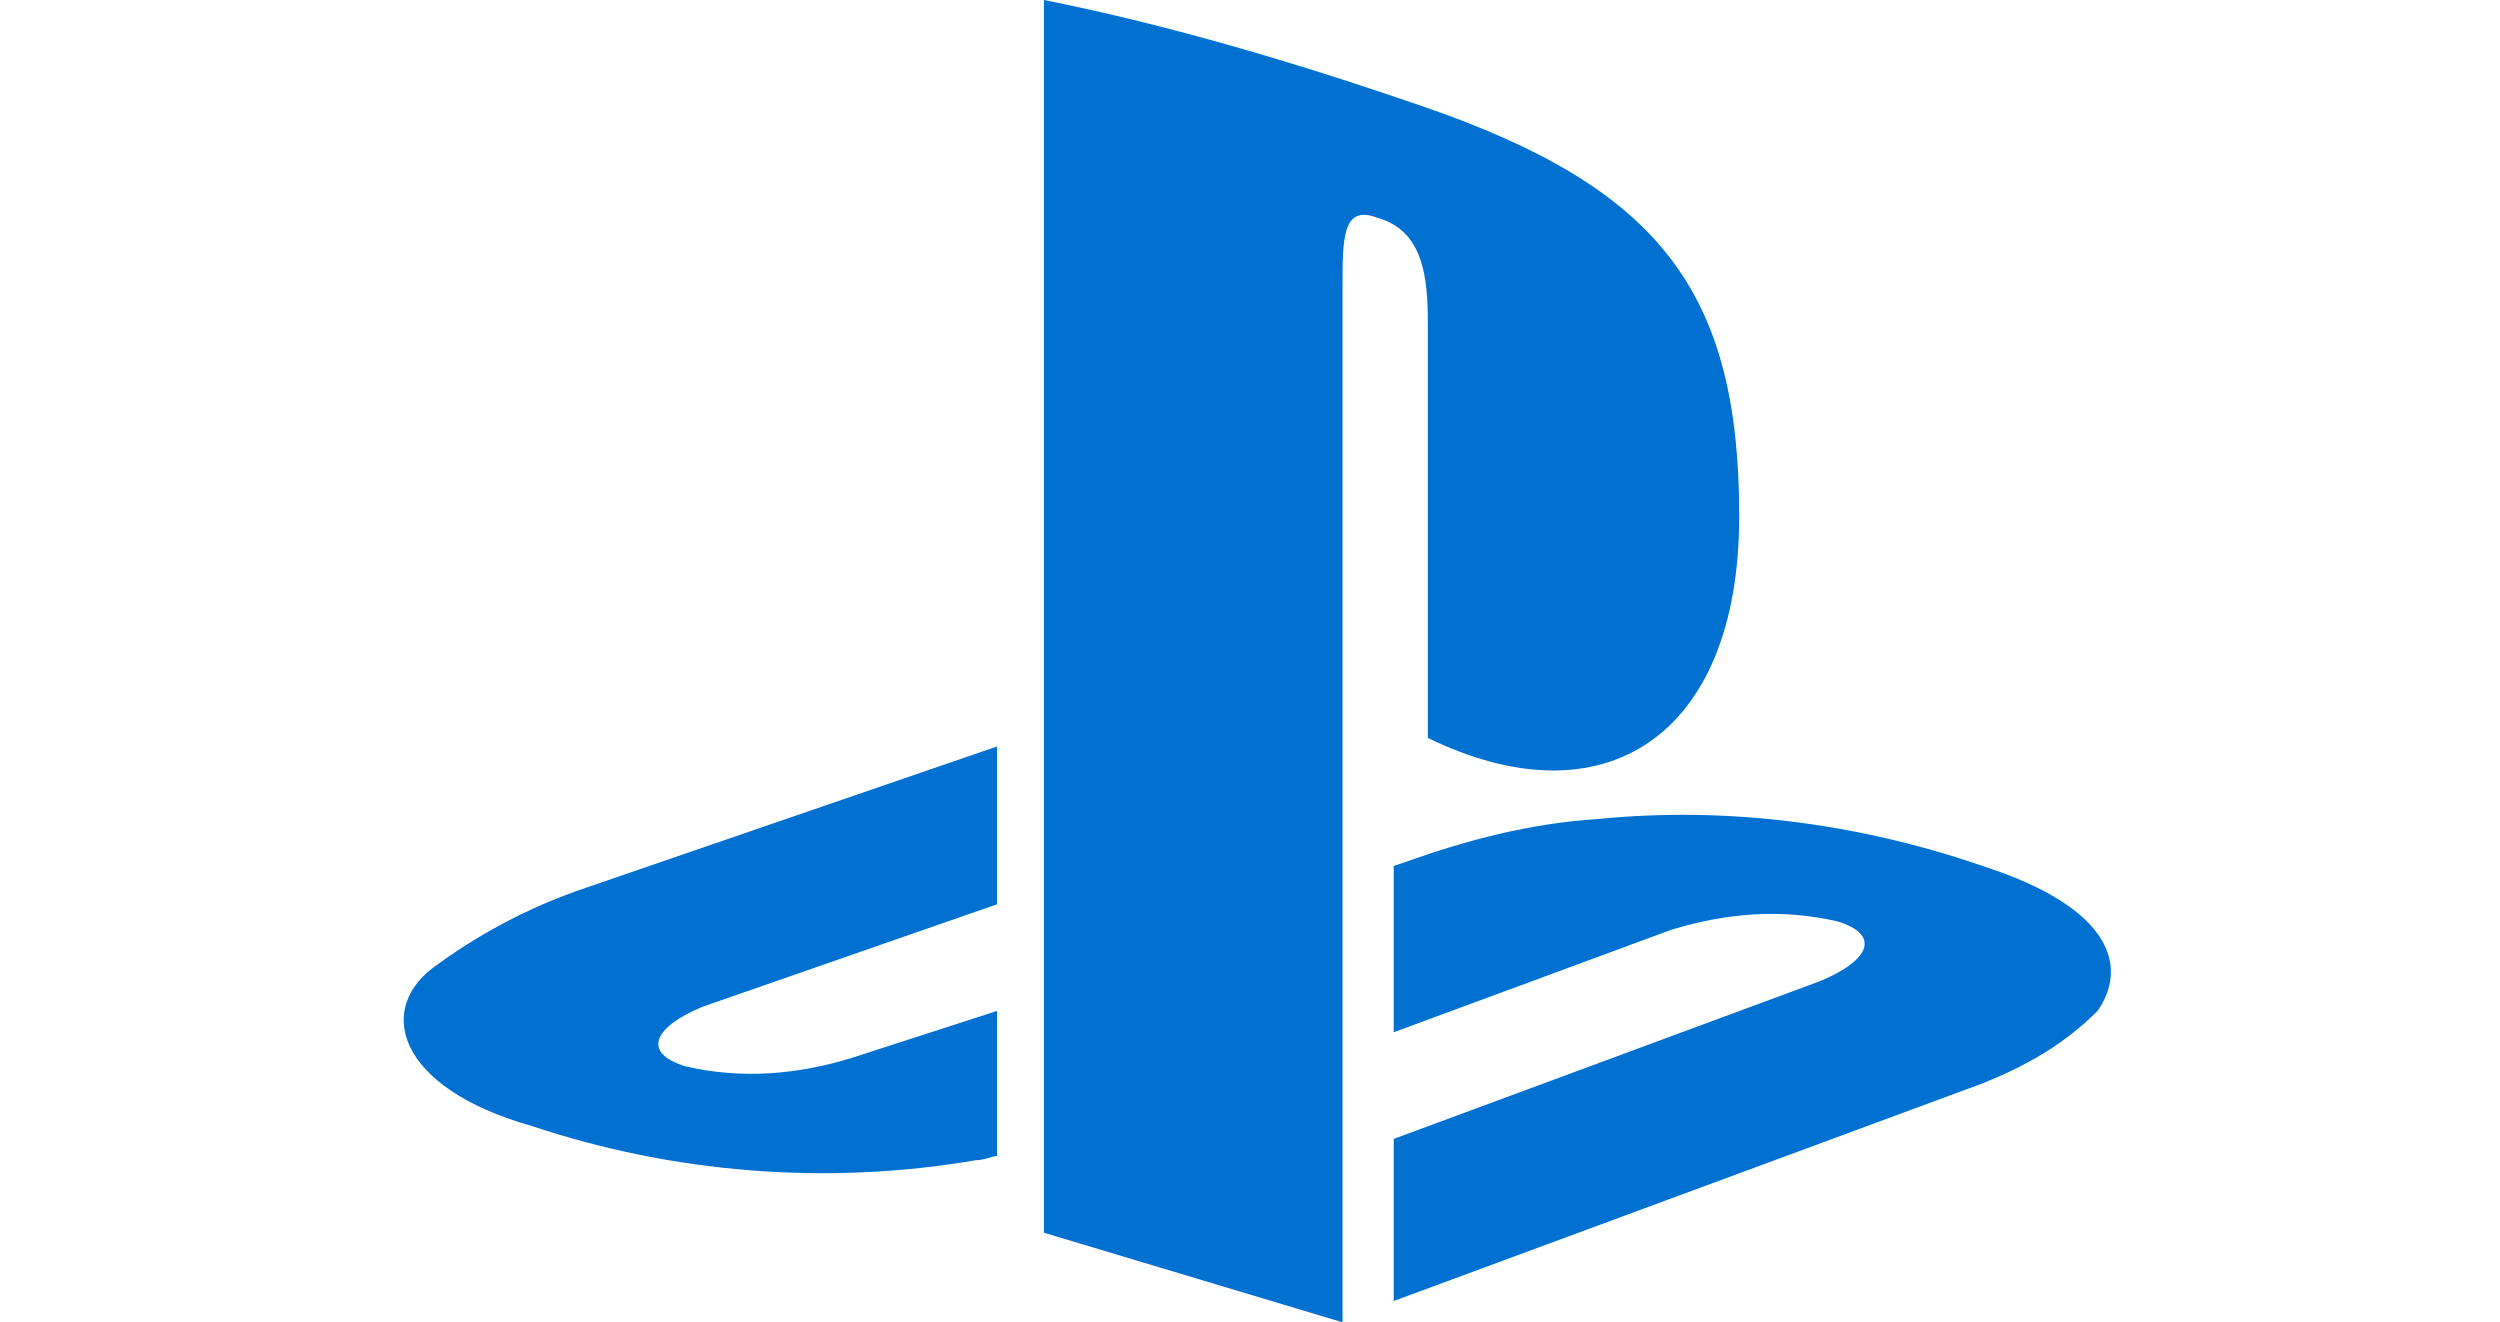 <svg width="121" height="64" viewBox="0 0 121 64" fill="none" xmlns="http://www.w3.org/2000/svg">
<g clip-path="url(#clip0_736_207)">
<path d="M21.211 46.658C18.114 48.723 19.146 52.645 25.753 54.503C32.566 56.774 39.998 57.394 47.224 56.155C47.636 56.155 48.049 55.948 48.256 55.948V48.929L41.236 51.2C38.553 52.026 35.869 52.232 33.185 51.613C31.12 50.993 31.533 49.755 34.011 48.723L48.256 43.768V36.129L28.436 42.942C25.959 43.768 23.482 45.006 21.211 46.658ZM69.108 15.69V35.716C77.572 39.845 84.178 35.716 84.178 24.981C84.178 14.039 80.256 9.084 68.901 5.161C62.914 3.097 56.72 1.239 50.527 0V59.664L64.978 64V13.832C64.978 11.561 64.978 9.91 66.63 10.529C68.901 11.148 69.108 13.419 69.108 15.69ZM95.946 41.91C89.959 39.845 83.559 39.019 77.365 39.639C74.062 39.845 70.966 40.671 68.075 41.703L67.456 41.91V49.961L80.875 45.006C83.559 44.181 86.243 43.974 88.927 44.593C90.991 45.213 90.578 46.452 88.101 47.484L67.456 55.123V62.968L95.946 52.439C98.011 51.613 99.869 50.581 101.52 48.929C102.966 46.864 102.346 43.974 95.946 41.91Z" fill="#0070D1"/>
</g>
<defs>
<clipPath id="clip0_736_207">
<rect width="82.629" height="64" fill="white" transform="translate(19.538)"/>
</clipPath>
</defs>
</svg>
